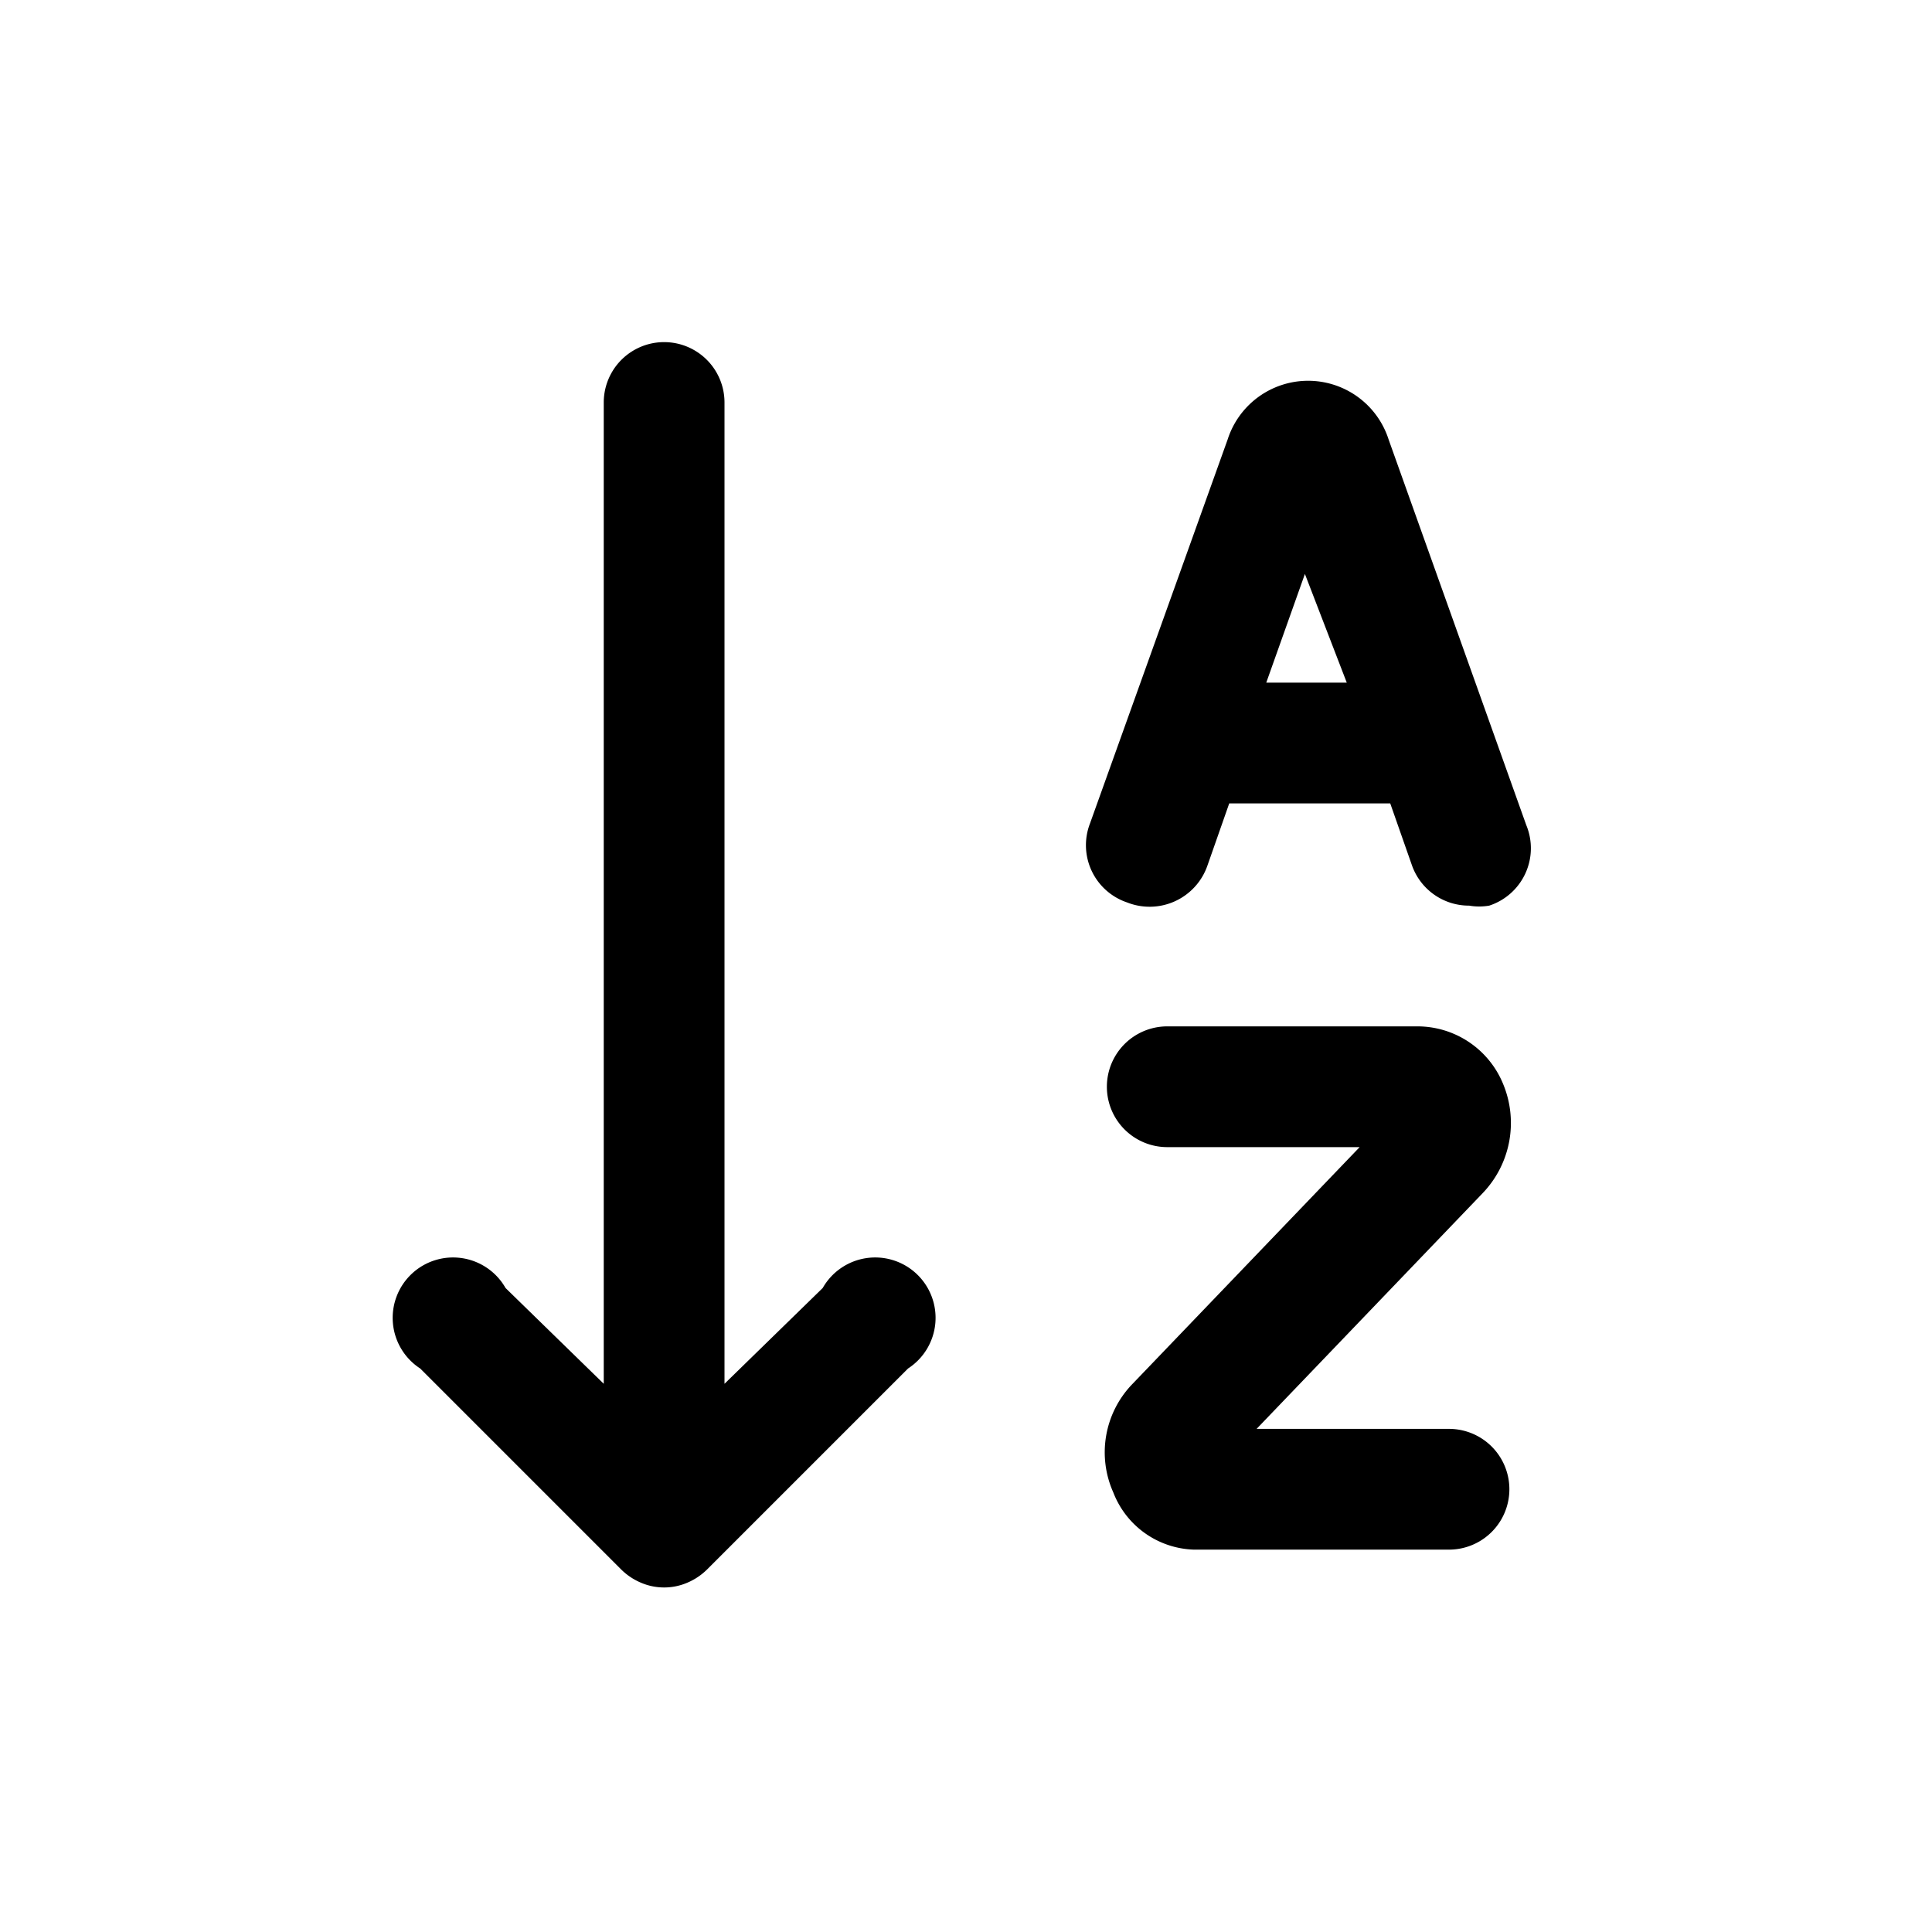 <svg xmlns="http://www.w3.org/2000/svg" viewBox="0 0 24 24">
  <g id="sort-alpha-down">
    <path
      d="M10.22,16,9,17.19V5A.75.75,0,0,0,7.5,5V17.19L6.28,16A.75.75,0,1,0,5.22,17l2.5,2.5a.78.78,0,0,0,.24.16.73.73,0,0,0,.58,0,.78.78,0,0,0,.24-.16l2.5-2.5A.75.75,0,1,0,10.22,16Z"/>
    <path
      d="M14,11.21a.76.76,0,0,0,1-.46l.27-.77h2l.27.77a.75.75,0,0,0,.71.5.73.73,0,0,0,.25,0,.75.75,0,0,0,.46-1L17.25,5.46a1.05,1.05,0,0,0-2,0l-1.71,4.77A.75.75,0,0,0,14,11.21Zm2.73-2.73h-1l.48-1.35Z"/>
    <path
      d="M18.67,13.46a1.15,1.15,0,0,0-1.06-.71H14.5a.75.75,0,0,0,0,1.5h2.39L14.06,17.2a1.22,1.22,0,0,0-.23,1.34,1.11,1.11,0,0,0,1,.71H18a.75.75,0,0,0,0-1.5H15.61l2.81-2.93A1.26,1.26,0,0,0,18.67,13.46Z"/>
  </g>
</svg>
